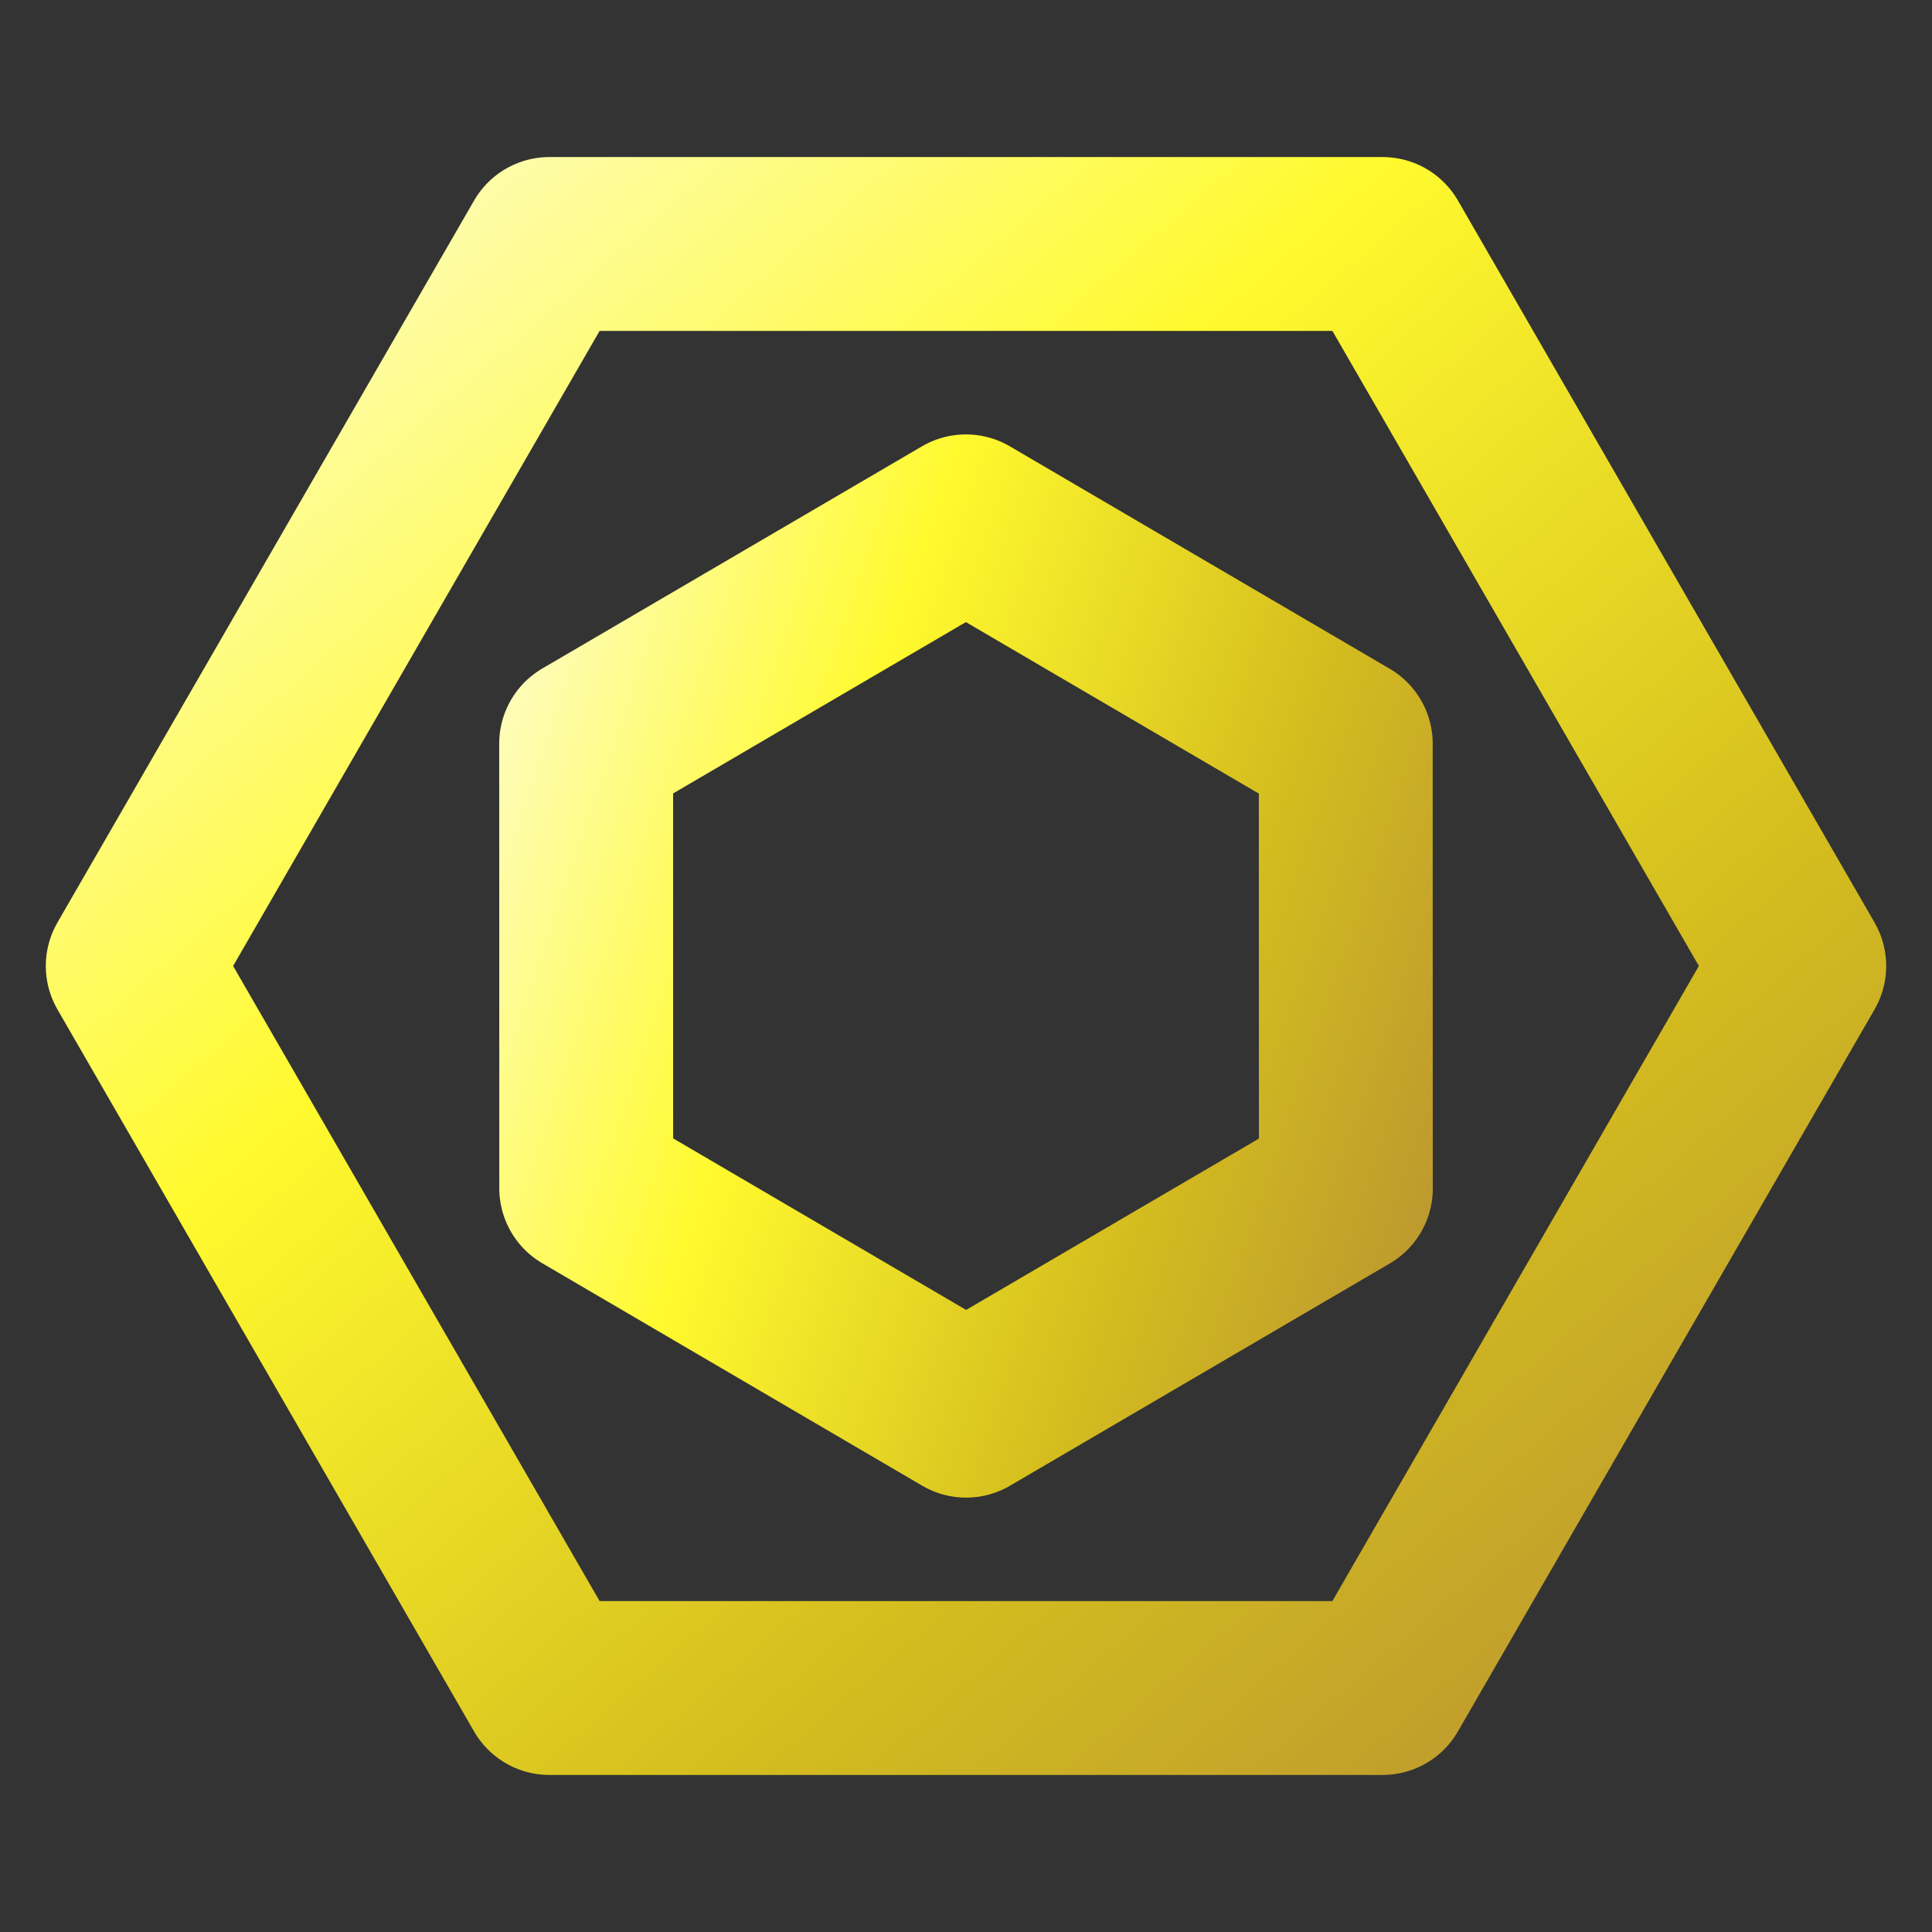 <svg width="100" height="100" viewBox="0 0 100 100" fill="none" xmlns="http://www.w3.org/2000/svg">
<rect x="0" y="0" width="100" height="100" fill="#333333" stroke="none"/>
<path d="M28.436 87.371L6.871 49.999L28.436 12.629H71.565L93.129 49.999L71.563 87.371H28.436Z" stroke="url(#paint0_linear_328_558)" stroke-width="9" stroke-linecap="round" stroke-linejoin="round"/>
<path d="M50.006 73.016L30.343 61.503L30.339 38.488L49.995 26.985L69.657 38.497L69.662 61.513L50.006 73.016Z" stroke="url(#paint1_linear_328_558)" stroke-width="9" stroke-linecap="round" stroke-linejoin="round"/>
<defs>
<linearGradient id="paint0_linear_328_558" x1="3.787" y1="10.193" x2="83.453" y2="102.171" gradientUnits="userSpaceOnUse">
<stop offset="0.036" stop-color="#FEFDCD"/>
<stop offset="0.354" stop-color="#FFFA2E"/>
<stop offset="0.682" stop-color="#D5BE1E"/>
<stop offset="1" stop-color="#B58D34"/>
</linearGradient>
<linearGradient id="paint1_linear_328_558" x1="18.463" y1="43.937" x2="79.148" y2="64.673" gradientUnits="userSpaceOnUse">
<stop offset="0.036" stop-color="#FEFDCD"/>
<stop offset="0.354" stop-color="#FFFA2E"/>
<stop offset="0.682" stop-color="#D5BE1E"/>
<stop offset="1" stop-color="#B58D34"/>
</linearGradient>
</defs>
</svg>
